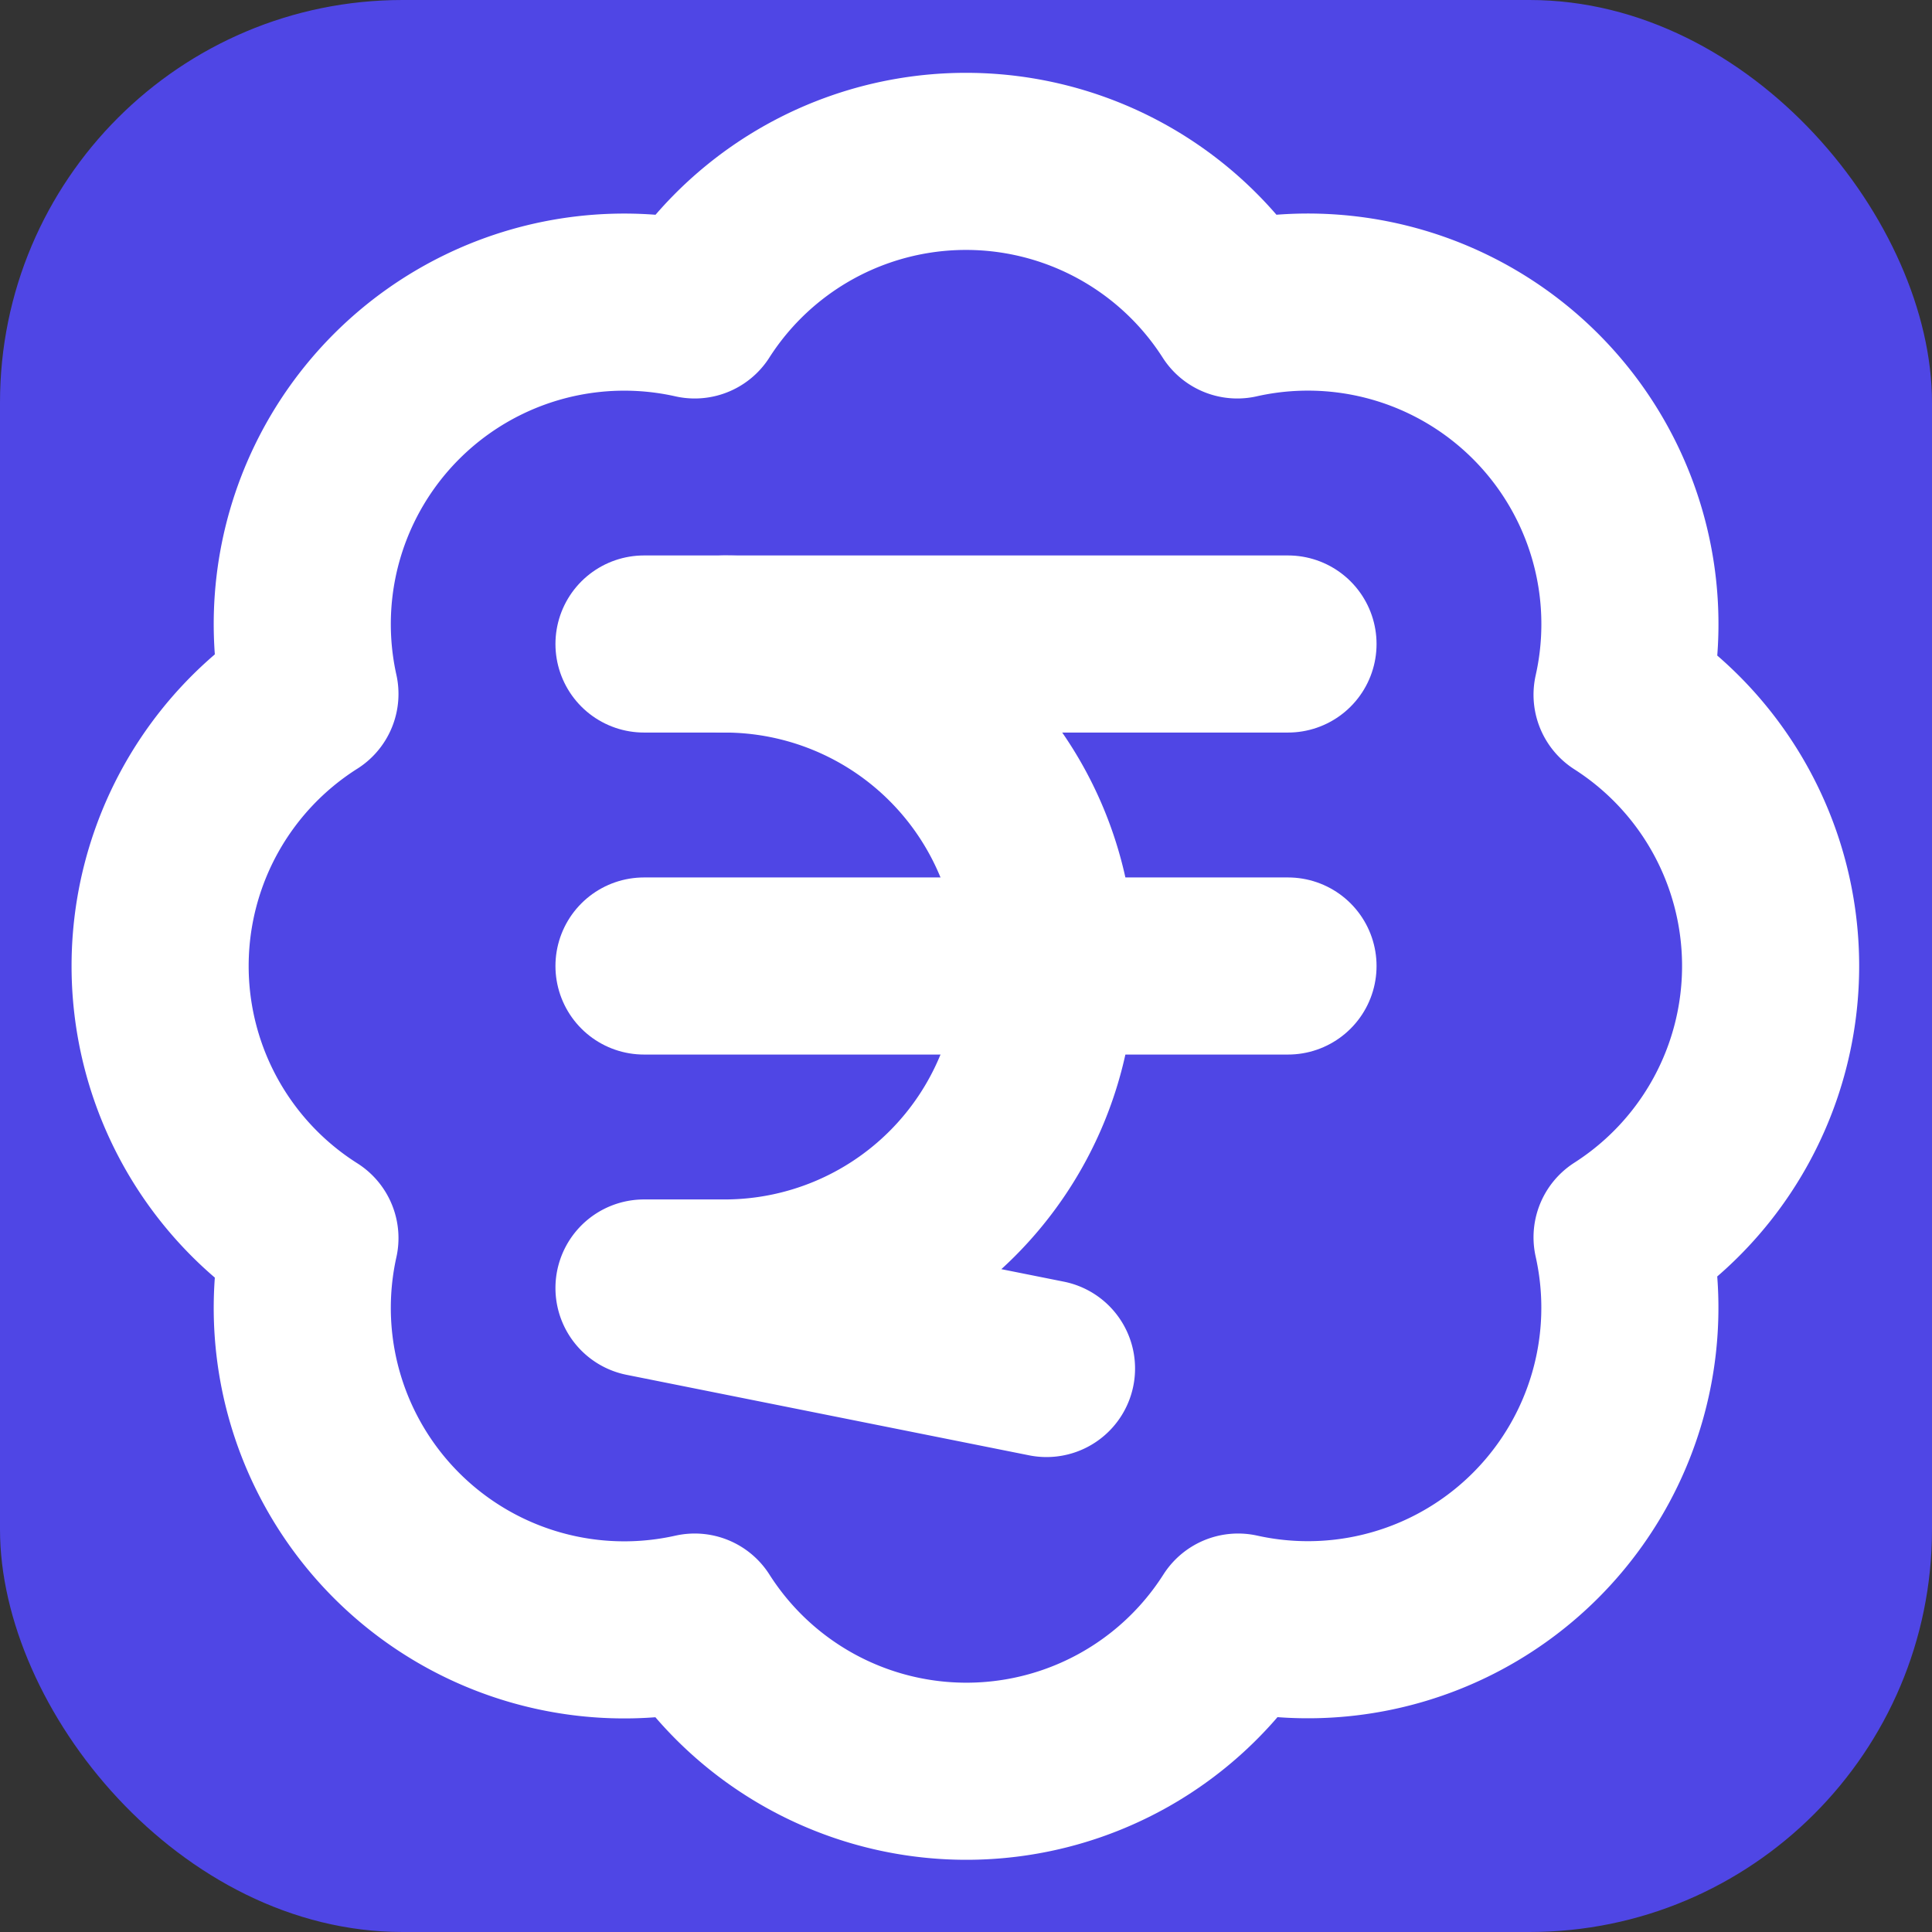 <?xml version="1.0" encoding="UTF-8"?>
<!-- Lucide "badge-indian-rupee" — ISC License: https://lucide.dev/license -->
<svg xmlns="http://www.w3.org/2000/svg" width="512" height="512" viewBox="0 0 24 24" fill="none">
  <rect x="0" y="0" width="24" height="24" fill="#333333" stroke="none"/>
  <rect x="0" y="0" width="24" height="24" rx="5" fill="#4F46E5"/>
  <g stroke="#FFFFFF" stroke-width="2.2" stroke-linecap="round" stroke-linejoin="round">
    <path d="M3.85 8.62a4 4 0 0 1 4.78-4.77 4 4 0 0 1 6.74 0 4 4 0 0 1 4.78 4.78 4 4 0 0 1 0 6.74 4 4 0 0 1-4.77 4.78 4 4 0 0 1-6.75 0 4 4 0 0 1-4.78-4.77 4 4 0 0 1 0-6.76Z"/>
    <path d="M8 8h8"/>
    <path d="M8 12h8"/>
    <path d="m13 17-5-1h1a4 4 0 0 0 0-8"/>
  </g>
</svg>
